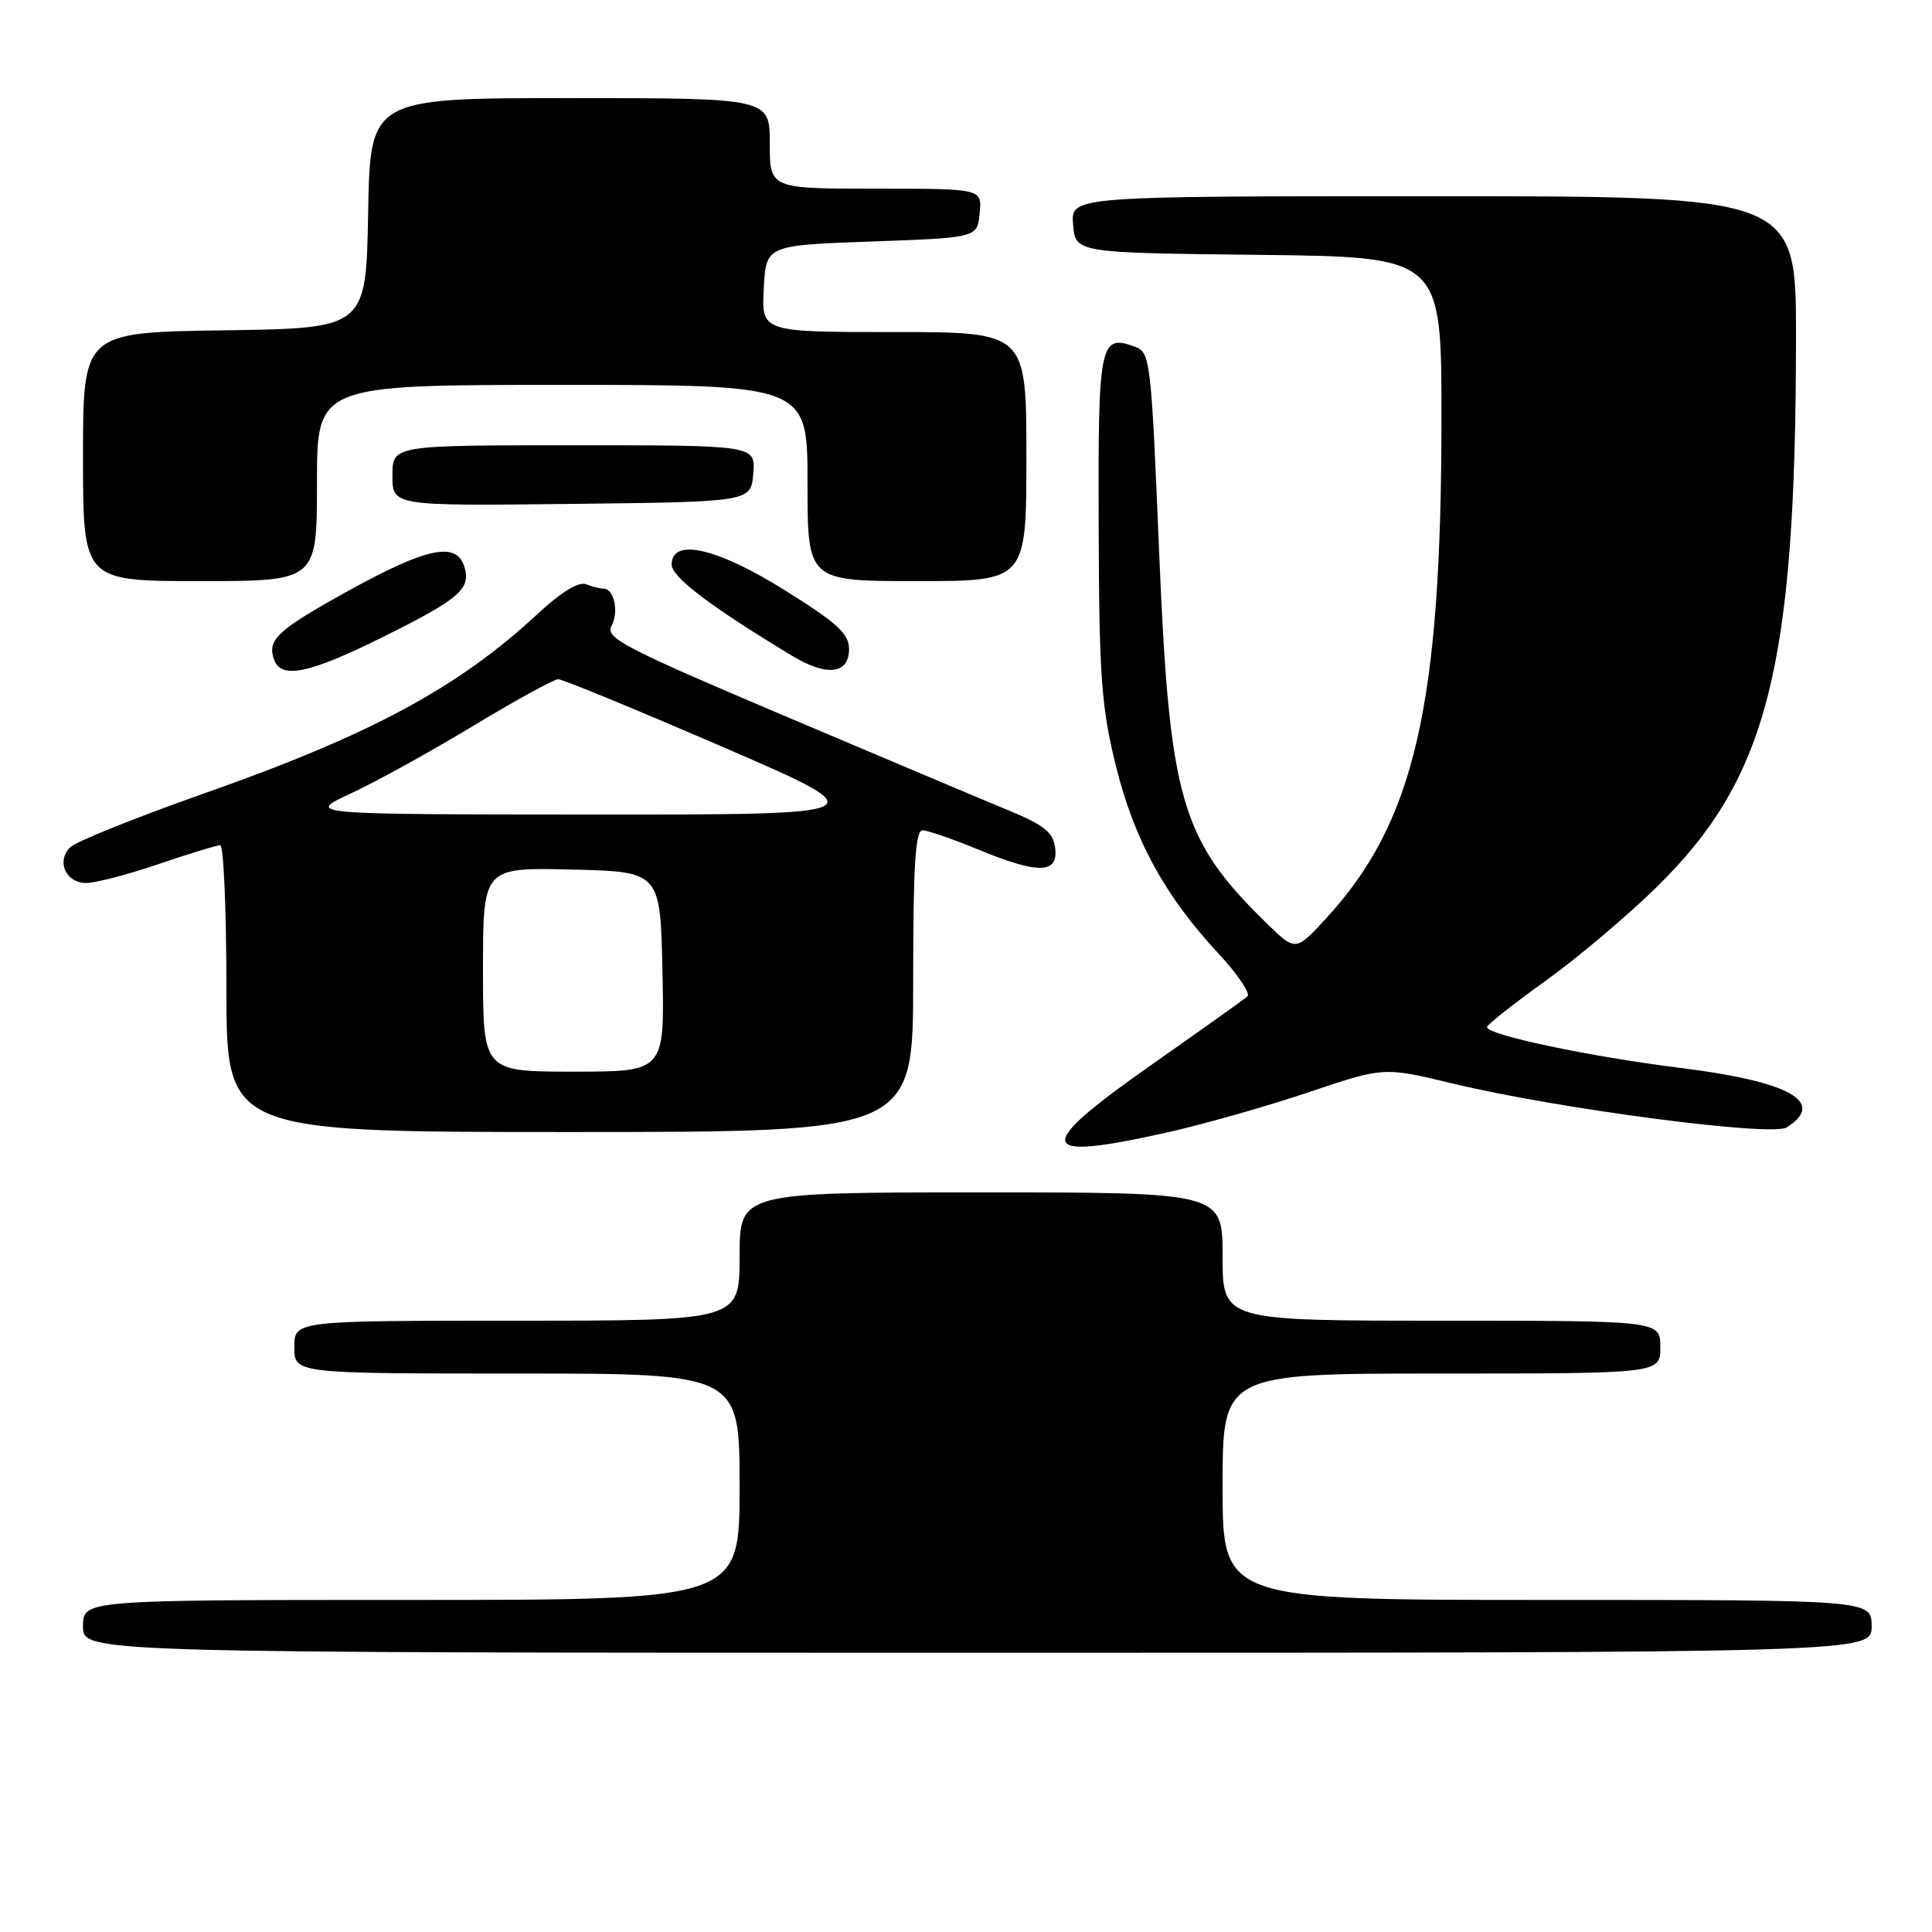<?xml version="1.0" encoding="UTF-8" standalone="no"?>
<!DOCTYPE svg PUBLIC "-//W3C//DTD SVG 1.1//EN" "http://www.w3.org/Graphics/SVG/1.1/DTD/svg11.dtd" >
<svg xmlns="http://www.w3.org/2000/svg" xmlns:xlink="http://www.w3.org/1999/xlink" version="1.1" viewBox="0 0 256 256">
 <g >
 <path fill="currentColor"
d=" M 248.00 215.50 C 248.00 212.00 248.00 212.00 205.00 212.00 C 162.00 212.00 162.00 212.00 162.00 197.00 C 162.00 182.00 162.00 182.00 191.00 182.00 C 220.00 182.00 220.00 182.00 220.00 178.50 C 220.00 175.00 220.00 175.00 191.00 175.00 C 162.00 175.00 162.00 175.00 162.00 166.50 C 162.00 158.00 162.00 158.00 130.00 158.00 C 98.00 158.00 98.00 158.00 98.00 166.50 C 98.00 175.00 98.00 175.00 68.50 175.00 C 39.00 175.00 39.00 175.00 39.00 178.50 C 39.00 182.00 39.00 182.00 68.50 182.00 C 98.00 182.00 98.00 182.00 98.00 197.00 C 98.00 212.00 98.00 212.00 54.50 212.00 C 11.00 212.00 11.00 212.00 11.00 215.50 C 11.00 219.00 11.00 219.00 129.50 219.00 C 248.00 219.00 248.00 219.00 248.00 215.50 Z  M 154.76 150.03 C 159.57 148.95 167.97 146.56 173.43 144.72 C 183.36 141.37 183.36 141.37 192.48 143.57 C 206.30 146.91 234.74 150.65 236.74 149.39 C 242.05 146.04 237.15 143.30 222.63 141.50 C 210.65 140.01 196.97 137.12 197.04 136.09 C 197.06 135.76 200.53 133.03 204.75 130.00 C 208.98 126.97 215.64 121.35 219.56 117.50 C 234.24 103.08 237.95 88.45 237.98 44.75 C 238.00 26.00 238.00 26.00 189.94 26.00 C 141.88 26.00 141.88 26.00 142.19 29.75 C 142.50 33.50 142.50 33.50 166.75 33.77 C 191.00 34.04 191.00 34.04 191.00 55.29 C 191.00 93.56 187.45 108.97 175.68 121.73 C 171.67 126.08 171.67 126.08 167.82 122.32 C 156.45 111.22 154.96 106.04 153.59 73.11 C 152.54 47.76 152.42 46.69 150.41 45.95 C 145.73 44.23 145.49 45.36 145.58 69.72 C 145.64 89.62 145.93 93.62 147.84 101.40 C 150.27 111.27 154.34 118.71 161.51 126.41 C 164.02 129.11 165.72 131.64 165.29 132.03 C 164.86 132.41 159.21 136.44 152.75 140.97 C 136.76 152.18 137.16 153.99 154.76 150.03 Z  M 121.00 130.00 C 121.00 114.65 121.29 110.01 122.25 110.02 C 122.94 110.04 126.20 111.16 129.50 112.52 C 137.58 115.85 140.23 115.82 139.82 112.40 C 139.56 110.27 138.42 109.36 133.50 107.32 C 130.20 105.96 116.83 100.32 103.79 94.79 C 82.67 85.83 80.18 84.53 81.03 82.94 C 82.03 81.07 81.38 78.00 79.97 78.00 C 79.53 78.00 78.47 77.74 77.63 77.41 C 76.67 77.04 74.32 78.48 71.30 81.29 C 60.76 91.10 49.14 97.36 27.08 105.12 C 18.06 108.30 10.05 111.52 9.30 112.27 C 7.43 114.14 8.72 117.00 11.43 117.00 C 12.65 117.00 16.96 115.88 21.00 114.50 C 25.04 113.12 28.72 112.00 29.18 112.00 C 29.63 112.00 30.00 120.55 30.00 131.00 C 30.00 150.00 30.00 150.00 75.50 150.00 C 121.00 150.00 121.00 150.00 121.00 130.00 Z  M 50.67 84.44 C 60.91 79.36 62.46 78.02 61.52 75.05 C 60.46 71.74 56.54 72.56 46.24 78.24 C 36.64 83.55 35.32 84.79 36.36 87.50 C 37.32 90.01 41.06 89.21 50.67 84.44 Z  M 112.50 86.02 C 112.50 83.98 110.97 82.57 104.09 78.27 C 95.03 72.59 89.00 71.21 89.00 74.81 C 89.00 76.47 94.17 80.39 105.00 86.92 C 109.55 89.67 112.50 89.32 112.50 86.02 Z  M 42.00 64.00 C 42.00 51.00 42.00 51.00 74.50 51.00 C 107.00 51.00 107.00 51.00 107.00 64.00 C 107.00 77.00 107.00 77.00 121.50 77.00 C 136.00 77.00 136.00 77.00 136.00 60.50 C 136.00 44.00 136.00 44.00 118.45 44.00 C 100.90 44.00 100.90 44.00 101.20 38.25 C 101.50 32.50 101.50 32.50 115.50 32.00 C 129.50 31.50 129.50 31.50 129.81 28.25 C 130.13 25.00 130.13 25.00 116.06 25.00 C 102.00 25.00 102.00 25.00 102.00 19.00 C 102.00 13.00 102.00 13.00 75.53 13.00 C 49.05 13.00 49.05 13.00 48.78 28.25 C 48.50 43.50 48.50 43.50 29.75 43.77 C 11.00 44.04 11.00 44.04 11.00 60.52 C 11.00 77.00 11.00 77.00 26.50 77.00 C 42.00 77.00 42.00 77.00 42.00 64.00 Z  M 99.81 62.75 C 100.12 59.00 100.12 59.00 76.06 59.00 C 52.00 59.00 52.00 59.00 52.00 63.02 C 52.00 67.04 52.00 67.04 75.75 66.77 C 99.50 66.50 99.50 66.50 99.81 62.75 Z  M 64.00 128.47 C 64.00 114.94 64.00 114.94 75.75 115.22 C 87.50 115.50 87.50 115.50 87.78 128.75 C 88.06 142.00 88.06 142.00 76.03 142.00 C 64.00 142.00 64.00 142.00 64.00 128.47 Z  M 46.50 105.13 C 49.80 103.60 57.10 99.57 62.72 96.17 C 68.34 92.78 73.40 90.00 73.97 90.00 C 74.54 90.00 84.35 94.04 95.76 98.97 C 116.50 107.95 116.50 107.95 78.50 107.93 C 40.50 107.91 40.50 107.91 46.50 105.13 Z "/>
</g>
</svg>